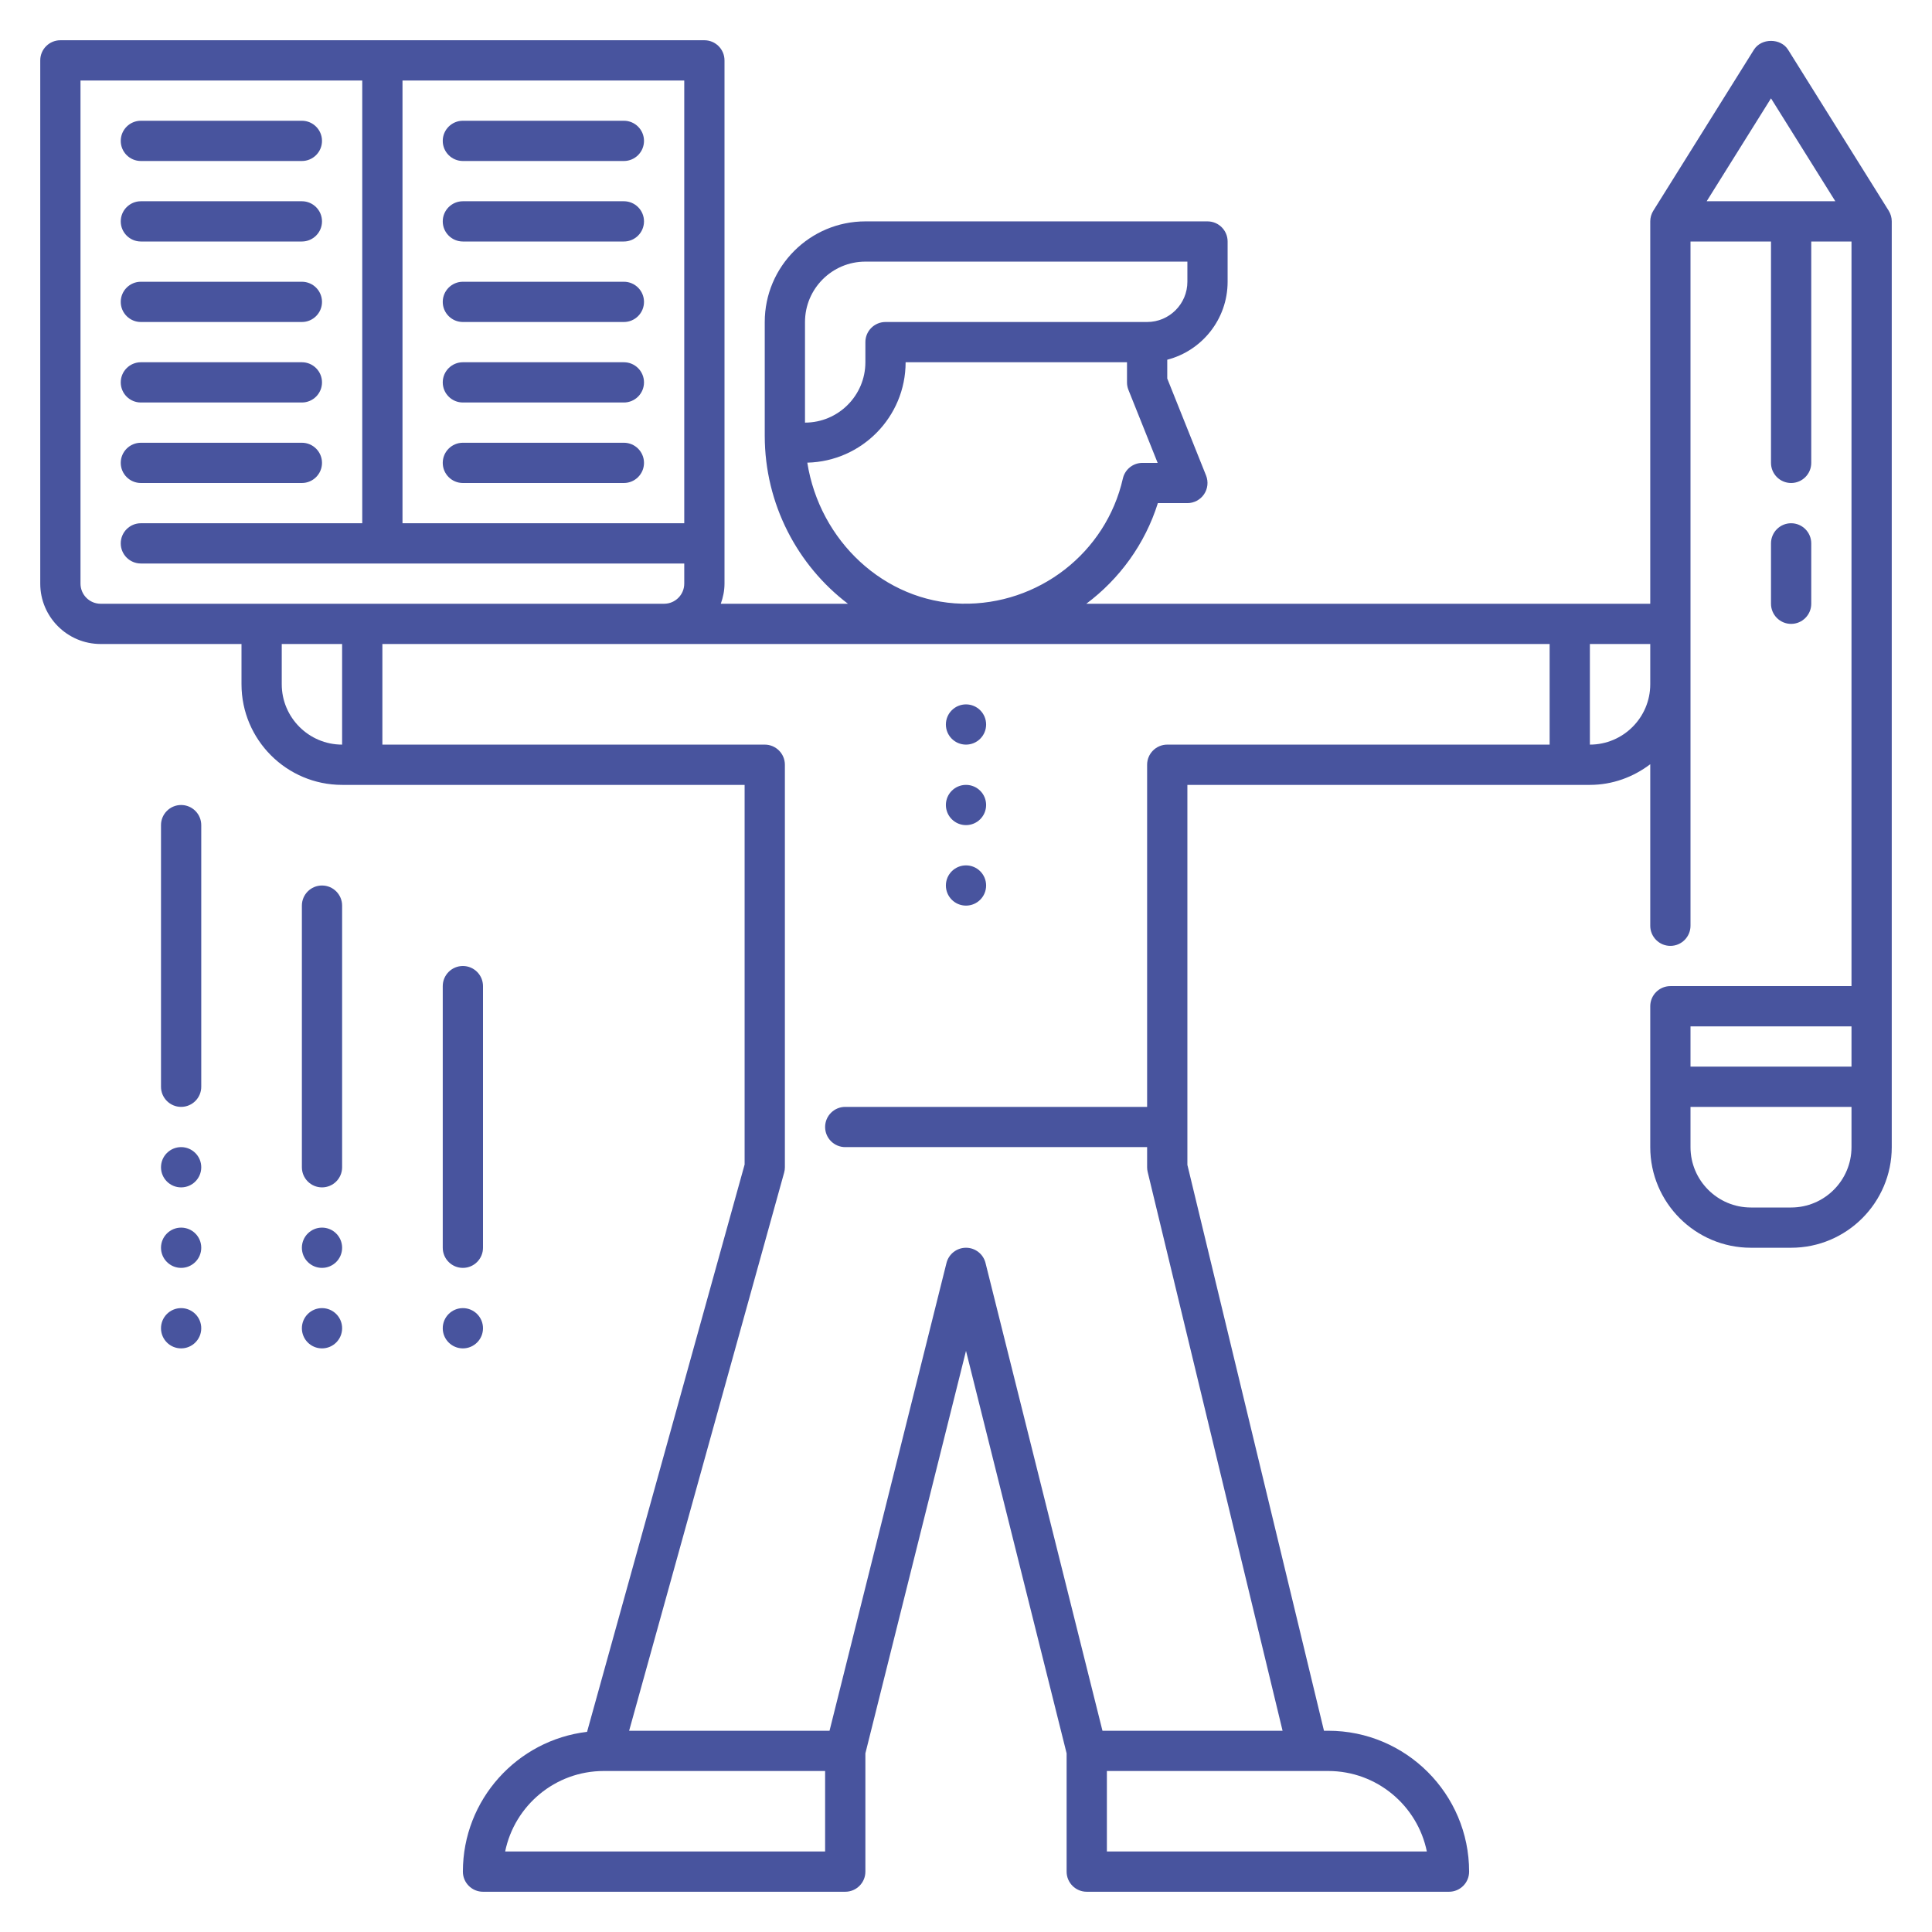 <svg width="126" height="126" viewBox="0 0 126 126" fill="none" xmlns="http://www.w3.org/2000/svg">
<path opacity="0.75" d="M63 59.062C63.725 59.062 64.312 58.475 64.312 57.75C64.312 57.025 63.725 56.438 63 56.438C62.275 56.438 61.688 57.025 61.688 57.75C61.688 58.475 62.275 59.062 63 59.062Z" fill="#0B1B7E"/>
<path opacity="0.75" d="M63 53.812C63.725 53.812 64.312 53.225 64.312 52.5C64.312 51.775 63.725 51.188 63 51.188C62.275 51.188 61.688 51.775 61.688 52.5C61.688 53.225 62.275 53.812 63 53.812Z" fill="#0B1B7E"/>
<path opacity="0.75" d="M63 48.562C63.725 48.562 64.312 47.975 64.312 47.25C64.312 46.525 63.725 45.938 63 45.938C62.275 45.938 61.688 46.525 61.688 47.25C61.688 47.975 62.275 48.562 63 48.562Z" fill="#0B1B7E"/>
<path opacity="0.75" d="M123.176 13.742L116.613 3.242C116.133 2.474 114.867 2.474 114.387 3.242L107.825 13.742C107.695 13.951 107.625 14.191 107.625 14.438V39.375H70.846C73.007 37.759 74.672 35.489 75.513 32.812H77.438C77.873 32.812 78.28 32.596 78.524 32.236C78.768 31.877 78.818 31.417 78.657 31.013L76.125 24.686V23.46C78.386 22.876 80.062 20.818 80.062 18.375V15.75C80.062 15.025 79.475 14.438 78.75 14.438H56.438C52.819 14.438 49.875 17.381 49.875 21V28.42C49.875 32.887 52.025 36.89 55.301 39.375H47.008C47.156 38.963 47.25 38.525 47.25 38.062V3.938C47.25 3.213 46.662 2.625 45.938 2.625H3.938C3.213 2.625 2.625 3.213 2.625 3.938V38.062C2.625 40.233 4.392 42 6.562 42H15.75V44.625C15.75 48.244 18.694 51.188 22.312 51.188H48.562V75.947L38.287 112.946C33.733 113.487 30.188 117.365 30.188 122.063C30.188 122.787 30.776 123.375 31.5 123.375H55.125C55.849 123.375 56.438 122.787 56.438 122.063V114.35L63 88.1L69.562 114.35V122.063C69.562 122.787 70.15 123.375 70.875 123.375H94.5C95.225 123.375 95.812 122.787 95.812 122.063C95.812 116.996 91.691 112.875 86.625 112.875H86.346L77.438 75.969V51.188H103.688C105.171 51.188 106.525 50.674 107.625 49.841V60.375C107.625 61.099 108.213 61.688 108.938 61.688C109.662 61.688 110.25 61.099 110.25 60.375V44.625V40.688V15.75H115.5V30.188C115.5 30.912 116.088 31.5 116.813 31.5C117.537 31.5 118.125 30.912 118.125 30.188V15.75H120.75V64.312H108.938C108.213 64.312 107.625 64.9 107.625 65.625V74.812C107.625 78.431 110.569 81.375 114.188 81.375H116.813C120.431 81.375 123.375 78.431 123.375 74.812V14.438C123.375 14.191 123.305 13.951 123.176 13.742ZM52.5 21C52.5 18.829 54.267 17.062 56.438 17.062H77.438V18.375C77.438 19.823 76.26 21 74.812 21H57.75C57.026 21 56.438 21.588 56.438 22.312V23.625C56.438 25.796 54.671 27.562 52.5 27.562V21ZM52.65 30.173C56.197 30.09 59.062 27.192 59.062 23.625H73.5V24.938C73.5 25.104 73.531 25.27 73.593 25.426L75.499 30.188H74.509C73.896 30.188 73.365 30.611 73.23 31.209C72.127 36.064 67.715 39.472 62.73 39.371C57.659 39.245 53.452 35.259 52.65 30.173ZM115.5 6.414L119.695 13.125H111.305L115.5 6.414ZM44.625 34.125H26.25V5.25H44.625V34.125ZM5.25 38.062V5.25H23.625V34.125H9.188C8.463 34.125 7.875 34.713 7.875 35.438C7.875 36.162 8.463 36.75 9.188 36.75H44.625V38.062C44.625 38.786 44.036 39.375 43.312 39.375H6.562C5.839 39.375 5.25 38.786 5.25 38.062ZM18.375 44.625V42H22.312V48.562C20.142 48.562 18.375 46.796 18.375 44.625ZM53.812 120.75H32.945C33.554 117.759 36.207 115.5 39.375 115.5H53.812V120.75ZM93.055 120.75H72.188V115.5H86.625C89.795 115.5 92.446 117.759 93.055 120.75ZM76.125 48.562C75.4 48.562 74.812 49.151 74.812 49.875V72.188H55.125C54.401 72.188 53.812 72.775 53.812 73.5C53.812 74.225 54.401 74.812 55.125 74.812H74.812V76.125C74.812 76.229 74.824 76.332 74.849 76.433L83.646 112.875H71.9L64.273 82.369C64.127 81.784 63.602 81.375 63 81.375C62.398 81.375 61.873 81.784 61.727 82.369L54.1 112.875H41.03L51.139 76.477C51.172 76.363 51.188 76.243 51.188 76.125V49.875C51.188 49.151 50.599 48.562 49.875 48.562H24.938V42H101.063V48.562H76.125ZM103.688 48.562V42H107.625V44.625C107.625 46.796 105.858 48.562 103.688 48.562ZM120.75 66.938V69.562H110.25V66.938H120.75ZM116.813 78.75H114.188C112.017 78.75 110.25 76.983 110.25 74.812V72.188H120.75V74.812C120.75 76.983 118.983 78.75 116.813 78.75Z" fill="#0B1B7E"/>
<path opacity="0.75" d="M118.125 39.375V35.438C118.125 34.713 117.537 34.125 116.812 34.125C116.088 34.125 115.5 34.713 115.5 35.438V39.375C115.5 40.099 116.088 40.688 116.812 40.688C117.537 40.688 118.125 40.099 118.125 39.375Z" fill="#0B1B7E"/>
<path opacity="0.75" d="M9.188 10.5H19.688C20.412 10.5 21 9.912 21 9.188C21 8.463 20.412 7.875 19.688 7.875H9.188C8.463 7.875 7.875 8.463 7.875 9.188C7.875 9.912 8.463 10.5 9.188 10.5Z" fill="#0B1B7E"/>
<path opacity="0.75" d="M9.188 15.75H19.688C20.412 15.75 21 15.162 21 14.438C21 13.713 20.412 13.125 19.688 13.125H9.188C8.463 13.125 7.875 13.713 7.875 14.438C7.875 15.162 8.463 15.75 9.188 15.75Z" fill="#0B1B7E"/>
<path opacity="0.75" d="M9.188 21H19.688C20.412 21 21 20.412 21 19.688C21 18.963 20.412 18.375 19.688 18.375H9.188C8.463 18.375 7.875 18.963 7.875 19.688C7.875 20.412 8.463 21 9.188 21Z" fill="#0B1B7E"/>
<path opacity="0.75" d="M9.188 26.25H19.688C20.412 26.25 21 25.662 21 24.938C21 24.213 20.412 23.625 19.688 23.625H9.188C8.463 23.625 7.875 24.213 7.875 24.938C7.875 25.662 8.463 26.25 9.188 26.25Z" fill="#0B1B7E"/>
<path opacity="0.75" d="M9.188 31.5H19.688C20.412 31.5 21 30.912 21 30.188C21 29.463 20.412 28.875 19.688 28.875H9.188C8.463 28.875 7.875 29.463 7.875 30.188C7.875 30.912 8.463 31.5 9.188 31.5Z" fill="#0B1B7E"/>
<path opacity="0.75" d="M30.188 10.5H40.688C41.412 10.5 42 9.912 42 9.188C42 8.463 41.412 7.875 40.688 7.875H30.188C29.463 7.875 28.875 8.463 28.875 9.188C28.875 9.912 29.463 10.5 30.188 10.5Z" fill="#0B1B7E"/>
<path opacity="0.75" d="M30.188 15.75H40.688C41.412 15.75 42 15.162 42 14.438C42 13.713 41.412 13.125 40.688 13.125H30.188C29.463 13.125 28.875 13.713 28.875 14.438C28.875 15.162 29.463 15.75 30.188 15.75Z" fill="#0B1B7E"/>
<path opacity="0.75" d="M30.188 21H40.688C41.412 21 42 20.412 42 19.688C42 18.963 41.412 18.375 40.688 18.375H30.188C29.463 18.375 28.875 18.963 28.875 19.688C28.875 20.412 29.463 21 30.188 21Z" fill="#0B1B7E"/>
<path opacity="0.75" d="M30.188 26.25H40.688C41.412 26.25 42 25.662 42 24.938C42 24.213 41.412 23.625 40.688 23.625H30.188C29.463 23.625 28.875 24.213 28.875 24.938C28.875 25.662 29.463 26.25 30.188 26.25Z" fill="#0B1B7E"/>
<path opacity="0.75" d="M30.188 31.5H40.688C41.412 31.5 42 30.912 42 30.188C42 29.463 41.412 28.875 40.688 28.875H30.188C29.463 28.875 28.875 29.463 28.875 30.188C28.875 30.912 29.463 31.5 30.188 31.5Z" fill="#0B1B7E"/>
<path opacity="0.75" d="M11.812 52.5C11.088 52.5 10.5 53.088 10.5 53.812V70.875C10.5 71.6 11.088 72.188 11.812 72.188C12.537 72.188 13.125 71.6 13.125 70.875V53.812C13.125 53.088 12.537 52.5 11.812 52.5Z" fill="#0B1B7E"/>
<path opacity="0.75" d="M11.812 77.438C12.537 77.438 13.125 76.85 13.125 76.125C13.125 75.4 12.537 74.812 11.812 74.812C11.088 74.812 10.5 75.4 10.5 76.125C10.5 76.85 11.088 77.438 11.812 77.438Z" fill="#0B1B7E"/>
<path opacity="0.75" d="M11.812 82.688C12.537 82.688 13.125 82.1 13.125 81.375C13.125 80.65 12.537 80.062 11.812 80.062C11.088 80.062 10.5 80.65 10.5 81.375C10.5 82.1 11.088 82.688 11.812 82.688Z" fill="#0B1B7E"/>
<path opacity="0.75" d="M21 57.75C20.276 57.75 19.688 58.338 19.688 59.062V76.125C19.688 76.85 20.276 77.438 21 77.438C21.724 77.438 22.312 76.85 22.312 76.125V59.062C22.312 58.338 21.724 57.75 21 57.75Z" fill="#0B1B7E"/>
<path opacity="0.75" d="M21 82.688C21.725 82.688 22.312 82.1 22.312 81.375C22.312 80.65 21.725 80.062 21 80.062C20.275 80.062 19.688 80.65 19.688 81.375C19.688 82.1 20.275 82.688 21 82.688Z" fill="#0B1B7E"/>
<path opacity="0.75" d="M30.188 82.688C30.912 82.688 31.5 82.1 31.5 81.375V64.312C31.5 63.588 30.912 63 30.188 63C29.463 63 28.875 63.588 28.875 64.312V81.375C28.875 82.1 29.463 82.688 30.188 82.688Z" fill="#0B1B7E"/>
<path opacity="0.75" d="M30.188 87.938C30.912 87.938 31.5 87.35 31.5 86.625C31.5 85.9 30.912 85.312 30.188 85.312C29.463 85.312 28.875 85.9 28.875 86.625C28.875 87.35 29.463 87.938 30.188 87.938Z" fill="#0B1B7E"/>
<path opacity="0.75" d="M21 87.938C21.725 87.938 22.312 87.35 22.312 86.625C22.312 85.9 21.725 85.312 21 85.312C20.275 85.312 19.688 85.9 19.688 86.625C19.688 87.35 20.275 87.938 21 87.938Z" fill="#0B1B7E"/>
<path opacity="0.75" d="M11.812 87.938C12.537 87.938 13.125 87.35 13.125 86.625C13.125 85.9 12.537 85.312 11.812 85.312C11.088 85.312 10.5 85.9 10.5 86.625C10.5 87.35 11.088 87.938 11.812 87.938Z" fill="#0B1B7E"/>
</svg>
